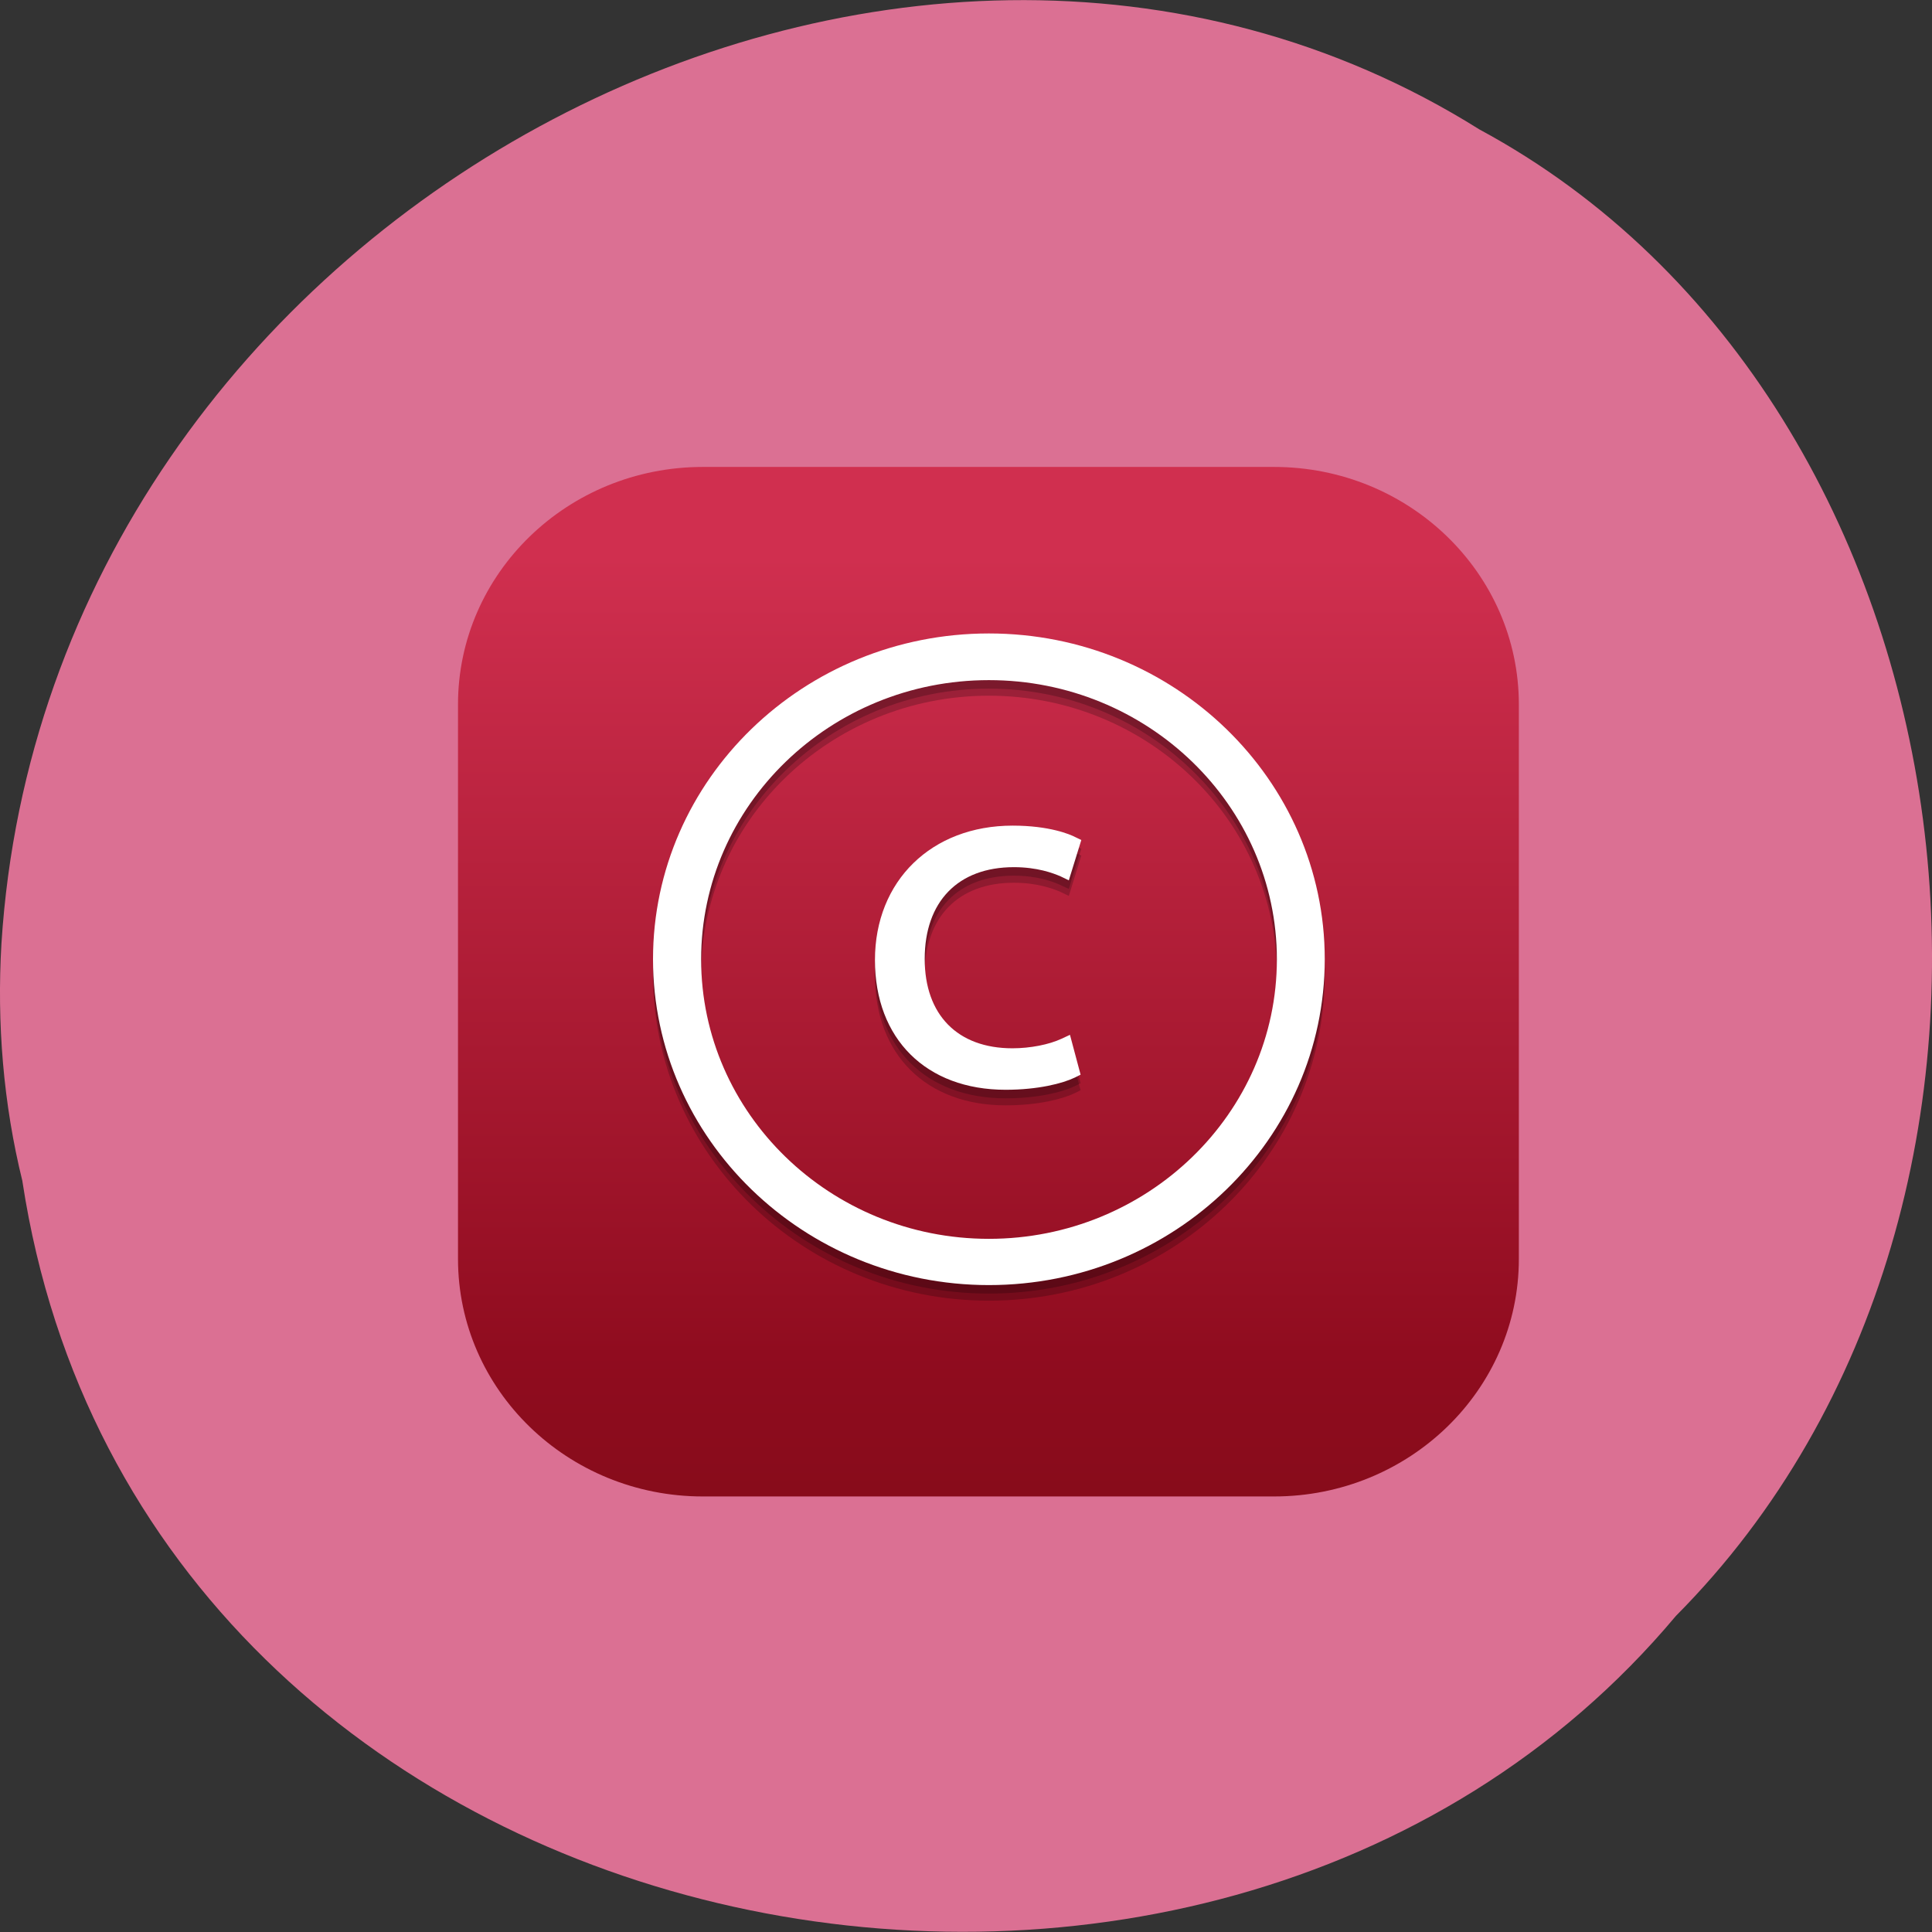 <svg xmlns="http://www.w3.org/2000/svg" xmlns:xlink="http://www.w3.org/1999/xlink" viewBox="0 0 32 32"><rect x="0" y="0" width="32" height="32" fill="#333333" stroke="none"/><defs><g id="7" clip-path="url(#6)"><path d="m 16.379 21.426 c -3.066 0 -5.563 -2.418 -5.563 -5.395 c 0 -2.977 2.496 -5.398 5.563 -5.398 c 3.07 0 5.563 2.422 5.563 5.398 c 0 2.977 -2.492 5.395 -5.563 5.395 m 0 -10.02 c -2.629 0 -4.766 2.078 -4.766 4.629 c 0 2.551 2.137 4.625 4.766 4.625 c 2.629 0 4.77 -2.074 4.77 -4.625 c 0 -2.551 -2.141 -4.629 -4.77 -4.629" fill="url(#4)"/><path d="m 17.578 17.348 c -0.203 0.098 -0.512 0.156 -0.809 0.156 c -0.91 0 -1.453 -0.555 -1.453 -1.48 c 0 -0.949 0.551 -1.52 1.477 -1.52 c 0.387 0 0.648 0.098 0.773 0.156 l 0.137 0.063 l 0.207 -0.664 l -0.098 -0.051 c -0.09 -0.043 -0.43 -0.191 -1.039 -0.191 c -1.344 0 -2.281 0.914 -2.281 2.227 c 0 1.305 0.848 2.148 2.164 2.148 c 0.539 0 0.945 -0.105 1.148 -0.203 l 0.094 -0.047 l -0.176 -0.66" fill="url(#5)"/></g><g id="C" clip-path="url(#B)"><path d="m 16.379 21.543 c -3.066 0 -5.563 -2.422 -5.563 -5.398 c 0 -2.977 2.496 -5.395 5.563 -5.395 c 3.07 0 5.563 2.422 5.563 5.395 c 0 2.977 -2.492 5.398 -5.563 5.398 m 0 -10.02 c -2.629 0 -4.766 2.074 -4.766 4.625 c 0 2.551 2.137 4.629 4.766 4.629 c 2.629 0 4.77 -2.078 4.77 -4.629 c 0 -2.551 -2.141 -4.625 -4.77 -4.625" fill="url(#9)"/><path d="m 17.578 17.465 c -0.203 0.094 -0.512 0.156 -0.809 0.156 c -0.91 0 -1.453 -0.555 -1.453 -1.48 c 0 -0.949 0.551 -1.52 1.477 -1.52 c 0.387 0 0.648 0.098 0.773 0.152 l 0.137 0.066 l 0.207 -0.668 l -0.098 -0.047 c -0.09 -0.047 -0.43 -0.191 -1.039 -0.191 c -1.344 0 -2.281 0.914 -2.281 2.227 c 0 1.305 0.848 2.148 2.164 2.148 c 0.539 0 0.945 -0.105 1.148 -0.203 l 0.094 -0.047 l -0.176 -0.66" fill="url(#A)"/></g><clipPath id="6"><path d="M 0,0 H32 V32 H0 z"/></clipPath><clipPath id="B"><path d="M 0,0 H32 V32 H0 z"/></clipPath><filter id="2" filterUnits="objectBoundingBox" x="0" y="0" width="32" height="32"><feColorMatrix type="matrix" in="SourceGraphic" values="0 0 0 0 1 0 0 0 0 1 0 0 0 0 1 0 0 0 1 0"/></filter><linearGradient id="9" gradientUnits="userSpaceOnUse" y1="236.7" x2="0" y2="51.698" gradientTransform="matrix(0.06 0 0 -0.058 44.09 169.15)" xlink:href="#4"/><linearGradient id="A" gradientUnits="userSpaceOnUse" y1="181.26" x2="0" y2="106.26" gradientTransform="matrix(0.06 0 0 -0.058 44.09 169.15)" xlink:href="#4"/><linearGradient id="5" gradientUnits="userSpaceOnUse" y1="179.27" x2="0" y2="104.27" gradientTransform="matrix(0.06 0 0 -0.058 44.09 169.15)" xlink:href="#4"/><linearGradient id="1" gradientUnits="userSpaceOnUse" y1="0.05" x2="0" y2="292.25" gradientTransform="matrix(0.06 0 0 0.058 7.363 7.732)"><stop offset="0.087" stop-color="#d02f4f"/><stop offset="0.865" stop-color="#900c1f"/><stop offset="1" stop-color="#880c1b"/></linearGradient><linearGradient id="0" gradientUnits="userSpaceOnUse" y1="108.31" x2="0" y2="103.64" gradientTransform="matrix(0.06 0 0 0.058 7.363 7.732)"><stop stop-color="#fff" stop-opacity="0"/><stop offset="1" stop-color="#fff" stop-opacity="0.745"/></linearGradient><linearGradient id="4" gradientUnits="userSpaceOnUse" y1="234.71" x2="0" y2="49.702" gradientTransform="matrix(0.06 0 0 -0.058 44.09 169.15)"><stop stop-color="#000"/><stop offset="1" stop-color="#000" stop-opacity="0.588"/></linearGradient><mask id="3"><g filter="url(#2)"><path fill-opacity="0.212" d="M 0,0 H32 V32 H0 z"/></g></mask><mask id="8"><g filter="url(#2)"><path fill-opacity="0.212" d="M 0,0 H32 V32 H0 z"/></g></mask></defs><path d="m 0.371 19.566 c 1.984 13 19.609 16.484 27.387 7.199 c 6.852 -6.895 5.145 -20.09 -3.254 -24.621 c -9.652 -6.05 -23.715 1.43 -24.48 13.484 c -0.078 1.32 0.031 2.656 0.348 3.938" fill="#db7093"/><path d="m 12.152 14.477 c 0 0.02 -0.02 0.031 -0.039 0.031 c -0.023 0 -0.043 -0.012 -0.043 -0.031 c 0 -0.016 0.02 -0.031 0.043 -0.031 c 0.02 0 0.039 0.016 0.039 0.031" fill="url(#0)"/><path d="m 11.641 7.734 h 9.461 c 2.238 0 4.055 1.762 4.055 3.934 v 9.184 c 0 2.172 -1.816 3.934 -4.055 3.934 h -9.461 c -2.238 0 -4.055 -1.762 -4.055 -3.934 v -9.184 c 0 -2.172 1.816 -3.934 4.055 -3.934" fill="url(#1)"/><use xlink:href="#7" mask="url(#3)"/><use xlink:href="#C" mask="url(#8)"/><g fill="#fff"><path d="m 16.379 21.285 c -3.066 0 -5.563 -2.422 -5.563 -5.398 c 0 -2.977 2.496 -5.395 5.563 -5.395 c 3.07 0 5.563 2.422 5.563 5.395 c 0 2.977 -2.492 5.398 -5.563 5.398 m 0 -10.02 c -2.629 0 -4.766 2.074 -4.766 4.625 c 0 2.551 2.137 4.629 4.766 4.629 c 2.629 0 4.77 -2.078 4.77 -4.629 c 0 -2.551 -2.141 -4.625 -4.77 -4.625"/><path d="m 17.578 17.207 c -0.203 0.094 -0.512 0.156 -0.809 0.156 c -0.91 0 -1.453 -0.555 -1.453 -1.48 c 0 -0.949 0.551 -1.52 1.477 -1.52 c 0.387 0 0.648 0.098 0.773 0.152 l 0.137 0.066 l 0.207 -0.668 l -0.098 -0.047 c -0.09 -0.047 -0.43 -0.191 -1.039 -0.191 c -1.344 0 -2.281 0.914 -2.281 2.227 c 0 1.305 0.848 2.148 2.164 2.148 c 0.539 0 0.945 -0.105 1.148 -0.203 l 0.094 -0.047 l -0.176 -0.66"/></g></svg>